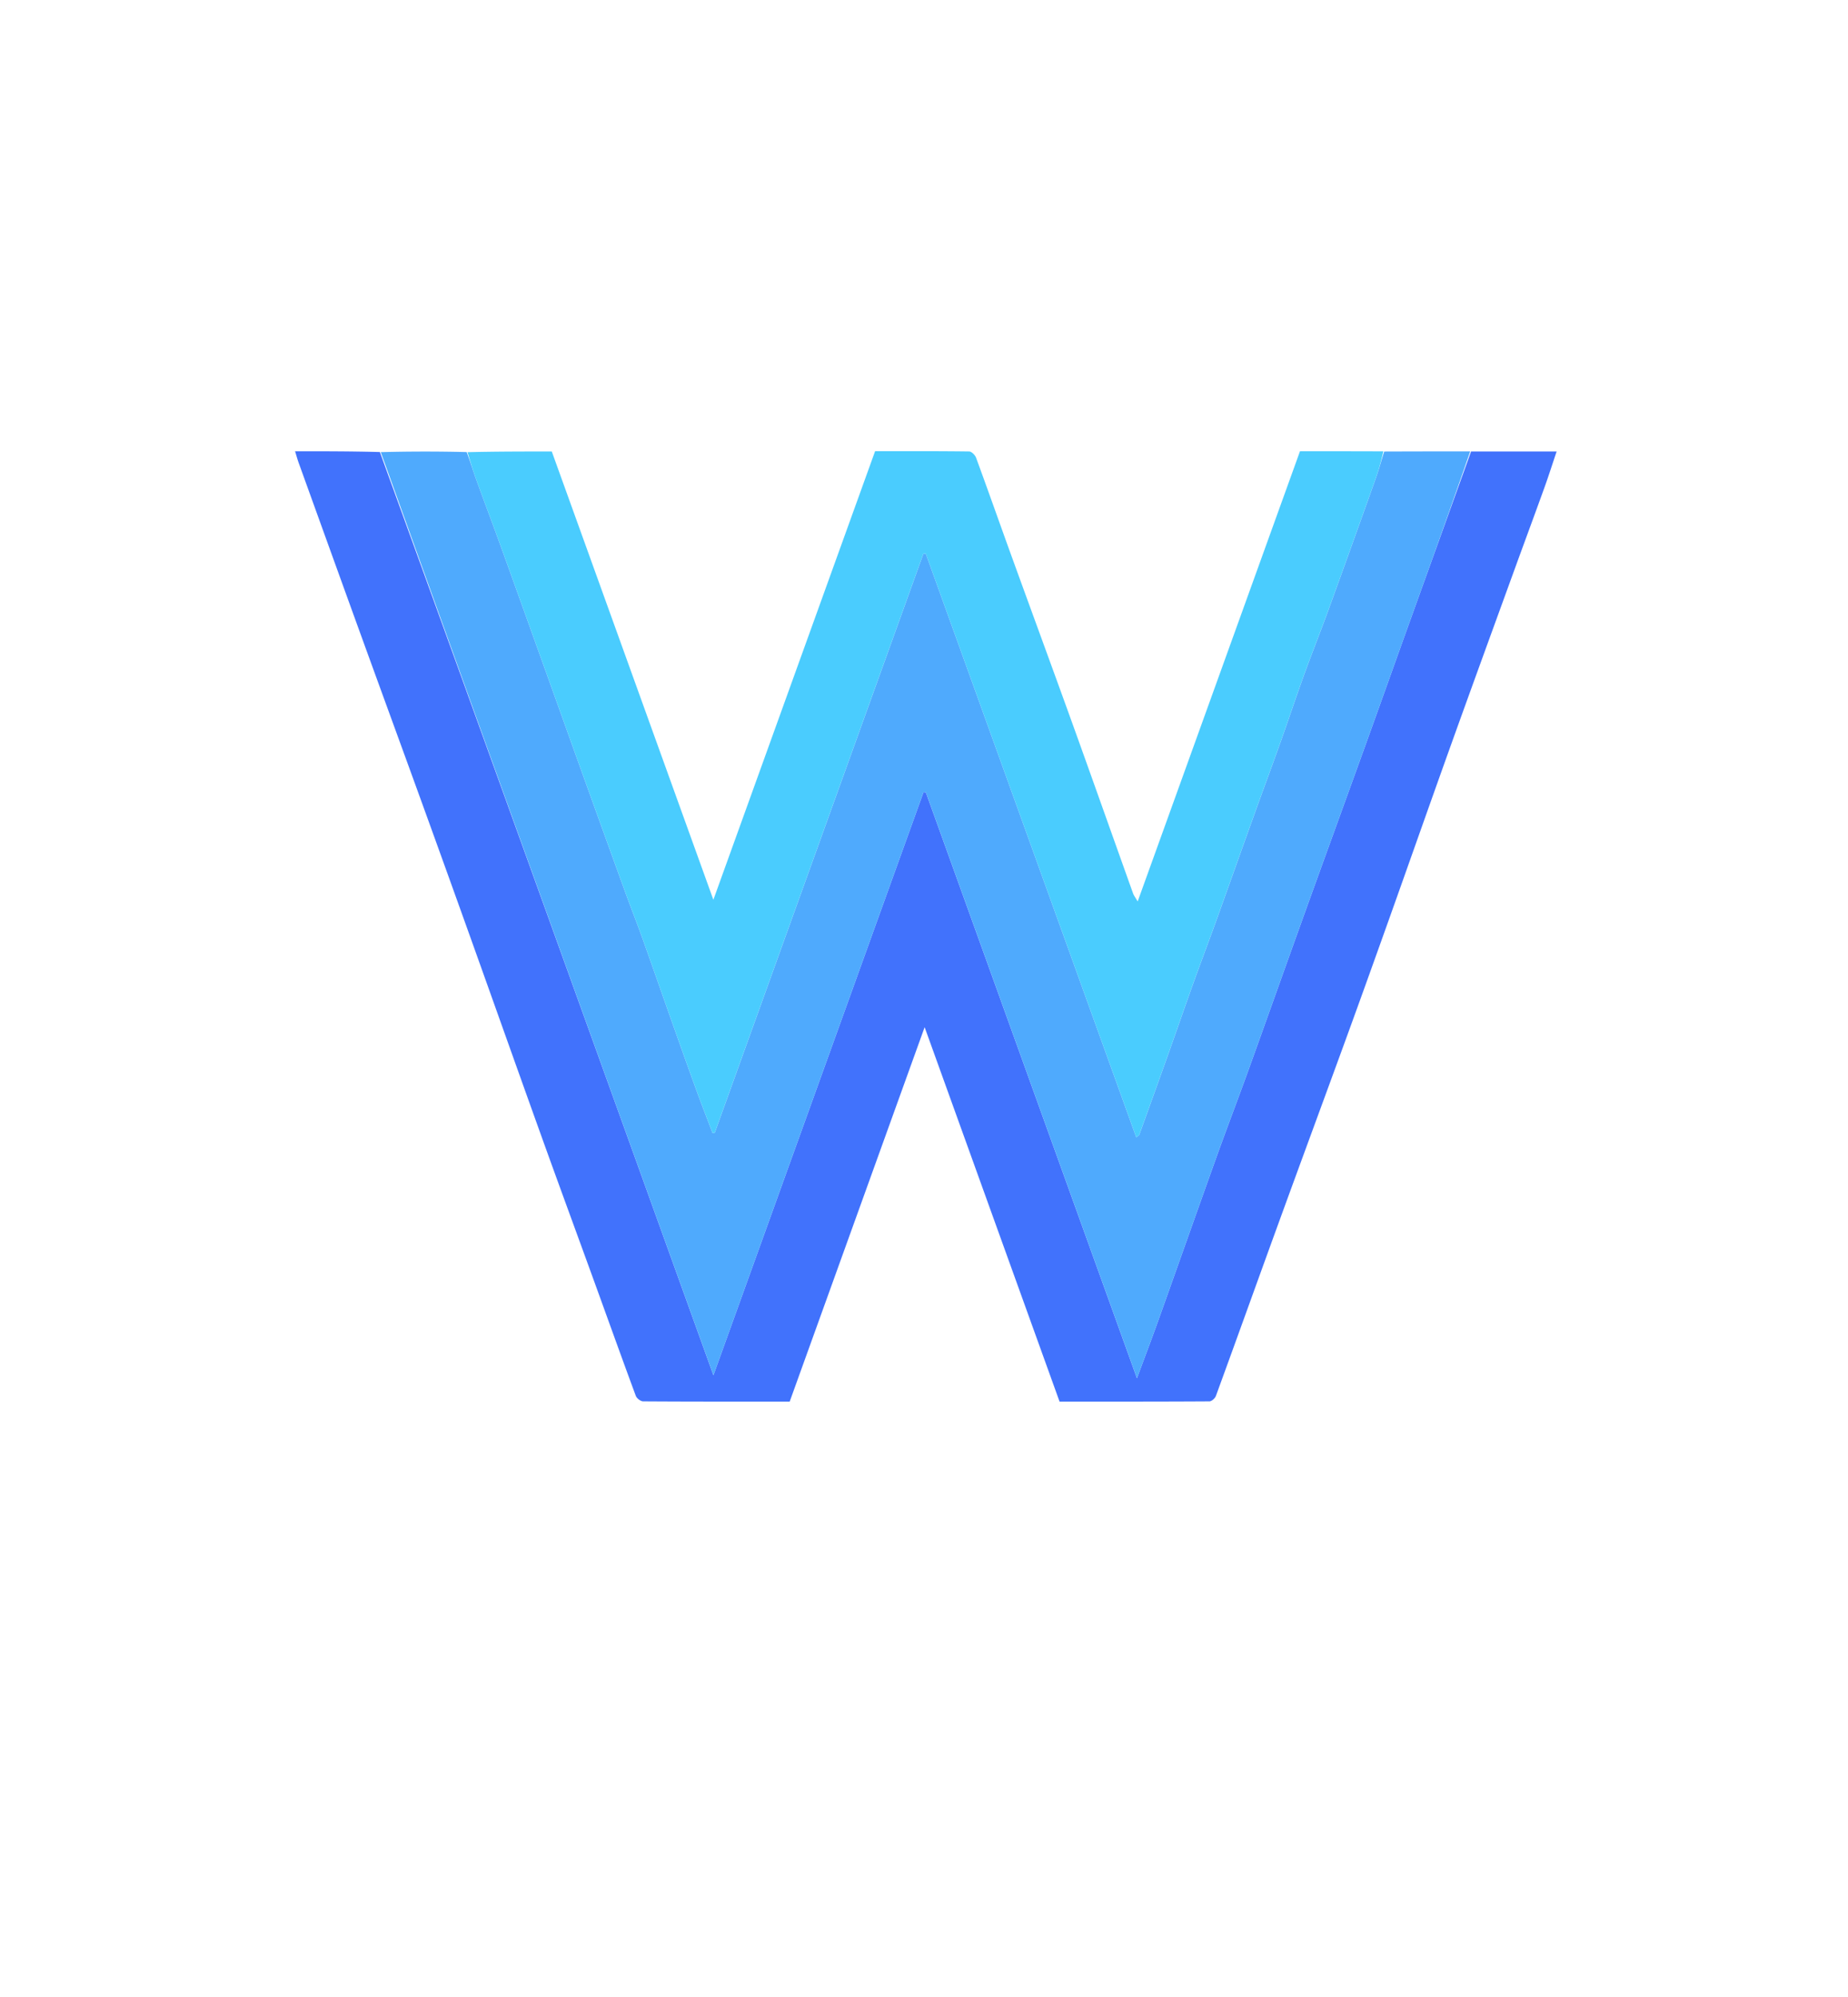 <svg xmlns="http://www.w3.org/2000/svg" xml:space="preserve" viewBox="0 0 1000 1080"><path fill="#4172FC" d="M796.04 244.17h46.289c-2.273 6.747-4.302 13.138-6.574 19.441-5.34 14.811-10.823 29.571-16.201 44.368-11.423 31.434-22.898 62.85-34.197 94.329-11.236 31.302-22.251 62.682-33.425 94.006-7.636 21.407-15.306 42.801-23.09 64.155-12.173 33.401-24.51 66.742-36.674 100.15-11.44 31.417-22.721 62.892-34.204 94.293-.469 1.282-2.292 2.946-3.493 2.953-26.98.169-53.96.13-81.115.13-24.27-67.31-48.478-134.44-73.012-202.48l-73.019 202.48c-26.363 0-52.844.045-79.324-.131-1.362-.01-3.458-1.642-3.955-2.985-7.61-20.54-14.99-41.167-22.468-61.757-9.31-25.636-18.743-51.227-27.975-76.89-12.637-35.133-25.109-70.323-37.699-105.47a20919.945 20919.945 0 0 0-27.056-75.113c-11.062-30.515-22.231-60.992-33.302-91.505-11.355-31.294-22.651-62.61-33.955-93.922-.65-1.801-1.144-3.66-1.925-6.182 15.51 0 30.437 0 45.893.423 60.372 166.3 120.22 332.18 180.49 499.26 38.23-106.04 75.951-210.66 113.67-315.29l1.292.123c37.948 105.24 75.897 210.49 114.22 316.79 4.134-11.16 7.86-20.934 11.382-30.78 10.615-29.685 21.09-59.419 31.739-89.09 5.553-15.476 11.444-30.83 17.025-46.295 10.138-28.093 20.116-56.244 30.24-84.343 10.973-30.45 22.063-60.857 33.05-91.3 8.009-22.188 15.912-44.414 23.902-66.607 11.135-30.928 22.308-61.842 33.465-92.762z"/><path fill="#4FAAFD" d="M795.58 244.1c-10.689 30.984-21.862 61.898-32.997 92.826-7.99 22.194-15.893 44.419-23.901 66.606-10.988 30.444-22.078 60.851-33.05 91.301-10.125 28.098-20.103 56.249-30.241 84.343-5.581 15.465-11.471 30.819-17.025 46.294-10.648 29.672-21.124 59.407-31.739 89.091-3.52 9.846-7.247 19.619-11.382 30.78-38.328-106.3-76.276-211.54-114.22-316.79l-1.291-.124c-37.721 104.62-75.442 209.25-113.67 315.29-60.275-167.08-120.12-332.96-180.03-499.2a894.718 894.718 0 0 1 46.493-.034c1.99 5.137 3.372 9.875 5.05 14.506 4.4 12.152 8.999 24.232 13.392 36.387 9.353 25.876 18.63 51.779 27.931 77.673 6.263 17.435 12.498 34.879 18.778 52.308a20195.435 20195.435 0 0 0 20.953 57.924c3.008 8.268 6.245 16.455 9.21 24.738 5.546 15.499 10.95 31.05 16.452 46.565 4.216 11.886 8.442 23.768 12.762 35.616 2.742 7.517 5.665 14.969 8.506 22.45l1.178.051c37.643-104.41 75.286-208.83 112.93-313.24l1.315.006c37.927 105.11 75.855 210.22 113.88 315.61.906-.752 1.48-.988 1.623-1.382a9347.6 9347.6 0 0 0 15.442-42.934c4.663-13.086 9.199-26.217 13.898-39.29 4.03-11.212 8.272-22.348 12.314-33.555 6.959-19.294 13.81-38.626 20.754-57.925 4.654-12.933 9.455-25.813 14.071-38.759 4.278-11.999 8.28-24.096 12.622-36.07 4.291-11.835 8.97-23.528 13.276-35.356 8.495-23.334 16.884-46.707 25.234-70.094 1.826-5.114 3.305-10.354 4.944-15.535 15.358-.045 30.715-.09 46.54-.072z"/><path fill="#4ACCFE" d="M748.57 244.11c-1.17 5.245-2.65 10.484-4.476 15.599-8.35 23.387-16.739 46.76-25.234 70.094-4.306 11.829-8.984 23.522-13.276 35.355-4.342 11.975-8.344 24.073-12.622 36.071-4.616 12.946-9.417 25.826-14.07 38.759-6.945 19.299-13.797 38.631-20.755 57.925-4.042 11.208-8.283 22.343-12.314 33.555-4.699 13.073-9.235 26.204-13.898 39.29a9235.259 9235.259 0 0 1-15.442 42.934c-.142.393-.717.63-1.623 1.381-38.029-105.39-75.956-210.5-113.88-315.61l-1.315-.005c-37.643 104.41-75.286 208.83-112.93 313.24l-1.178-.052c-2.841-7.48-5.764-14.933-8.505-22.45-4.32-11.848-8.547-23.73-12.762-35.616-5.504-15.515-10.906-31.065-16.453-46.565-2.965-8.283-6.201-16.47-9.21-24.738a20116.375 20116.375 0 0 1-20.952-57.924c-6.28-17.428-12.515-34.873-18.778-52.308-9.302-25.894-18.578-51.798-27.931-77.673-4.394-12.155-8.993-24.235-13.393-36.387-1.678-4.63-3.06-9.369-4.588-14.44 15.136-.381 30.282-.381 45.595-.381 28.993 80.387 57.965 160.72 87.441 242.44 29.36-81.384 58.386-161.85 87.518-242.6 16.953 0 33.932-.076 50.908.15 1.289.018 3.195 1.944 3.725 3.383 6.49 17.636 12.722 35.366 19.128 53.033 11.08 30.556 22.315 61.056 33.336 91.633 10.916 30.284 21.64 60.638 32.49 90.946.43 1.198 1.272 2.247 2.5 4.36l87.834-243.48c15.012 0 29.829 0 45.114.063z"/></svg>